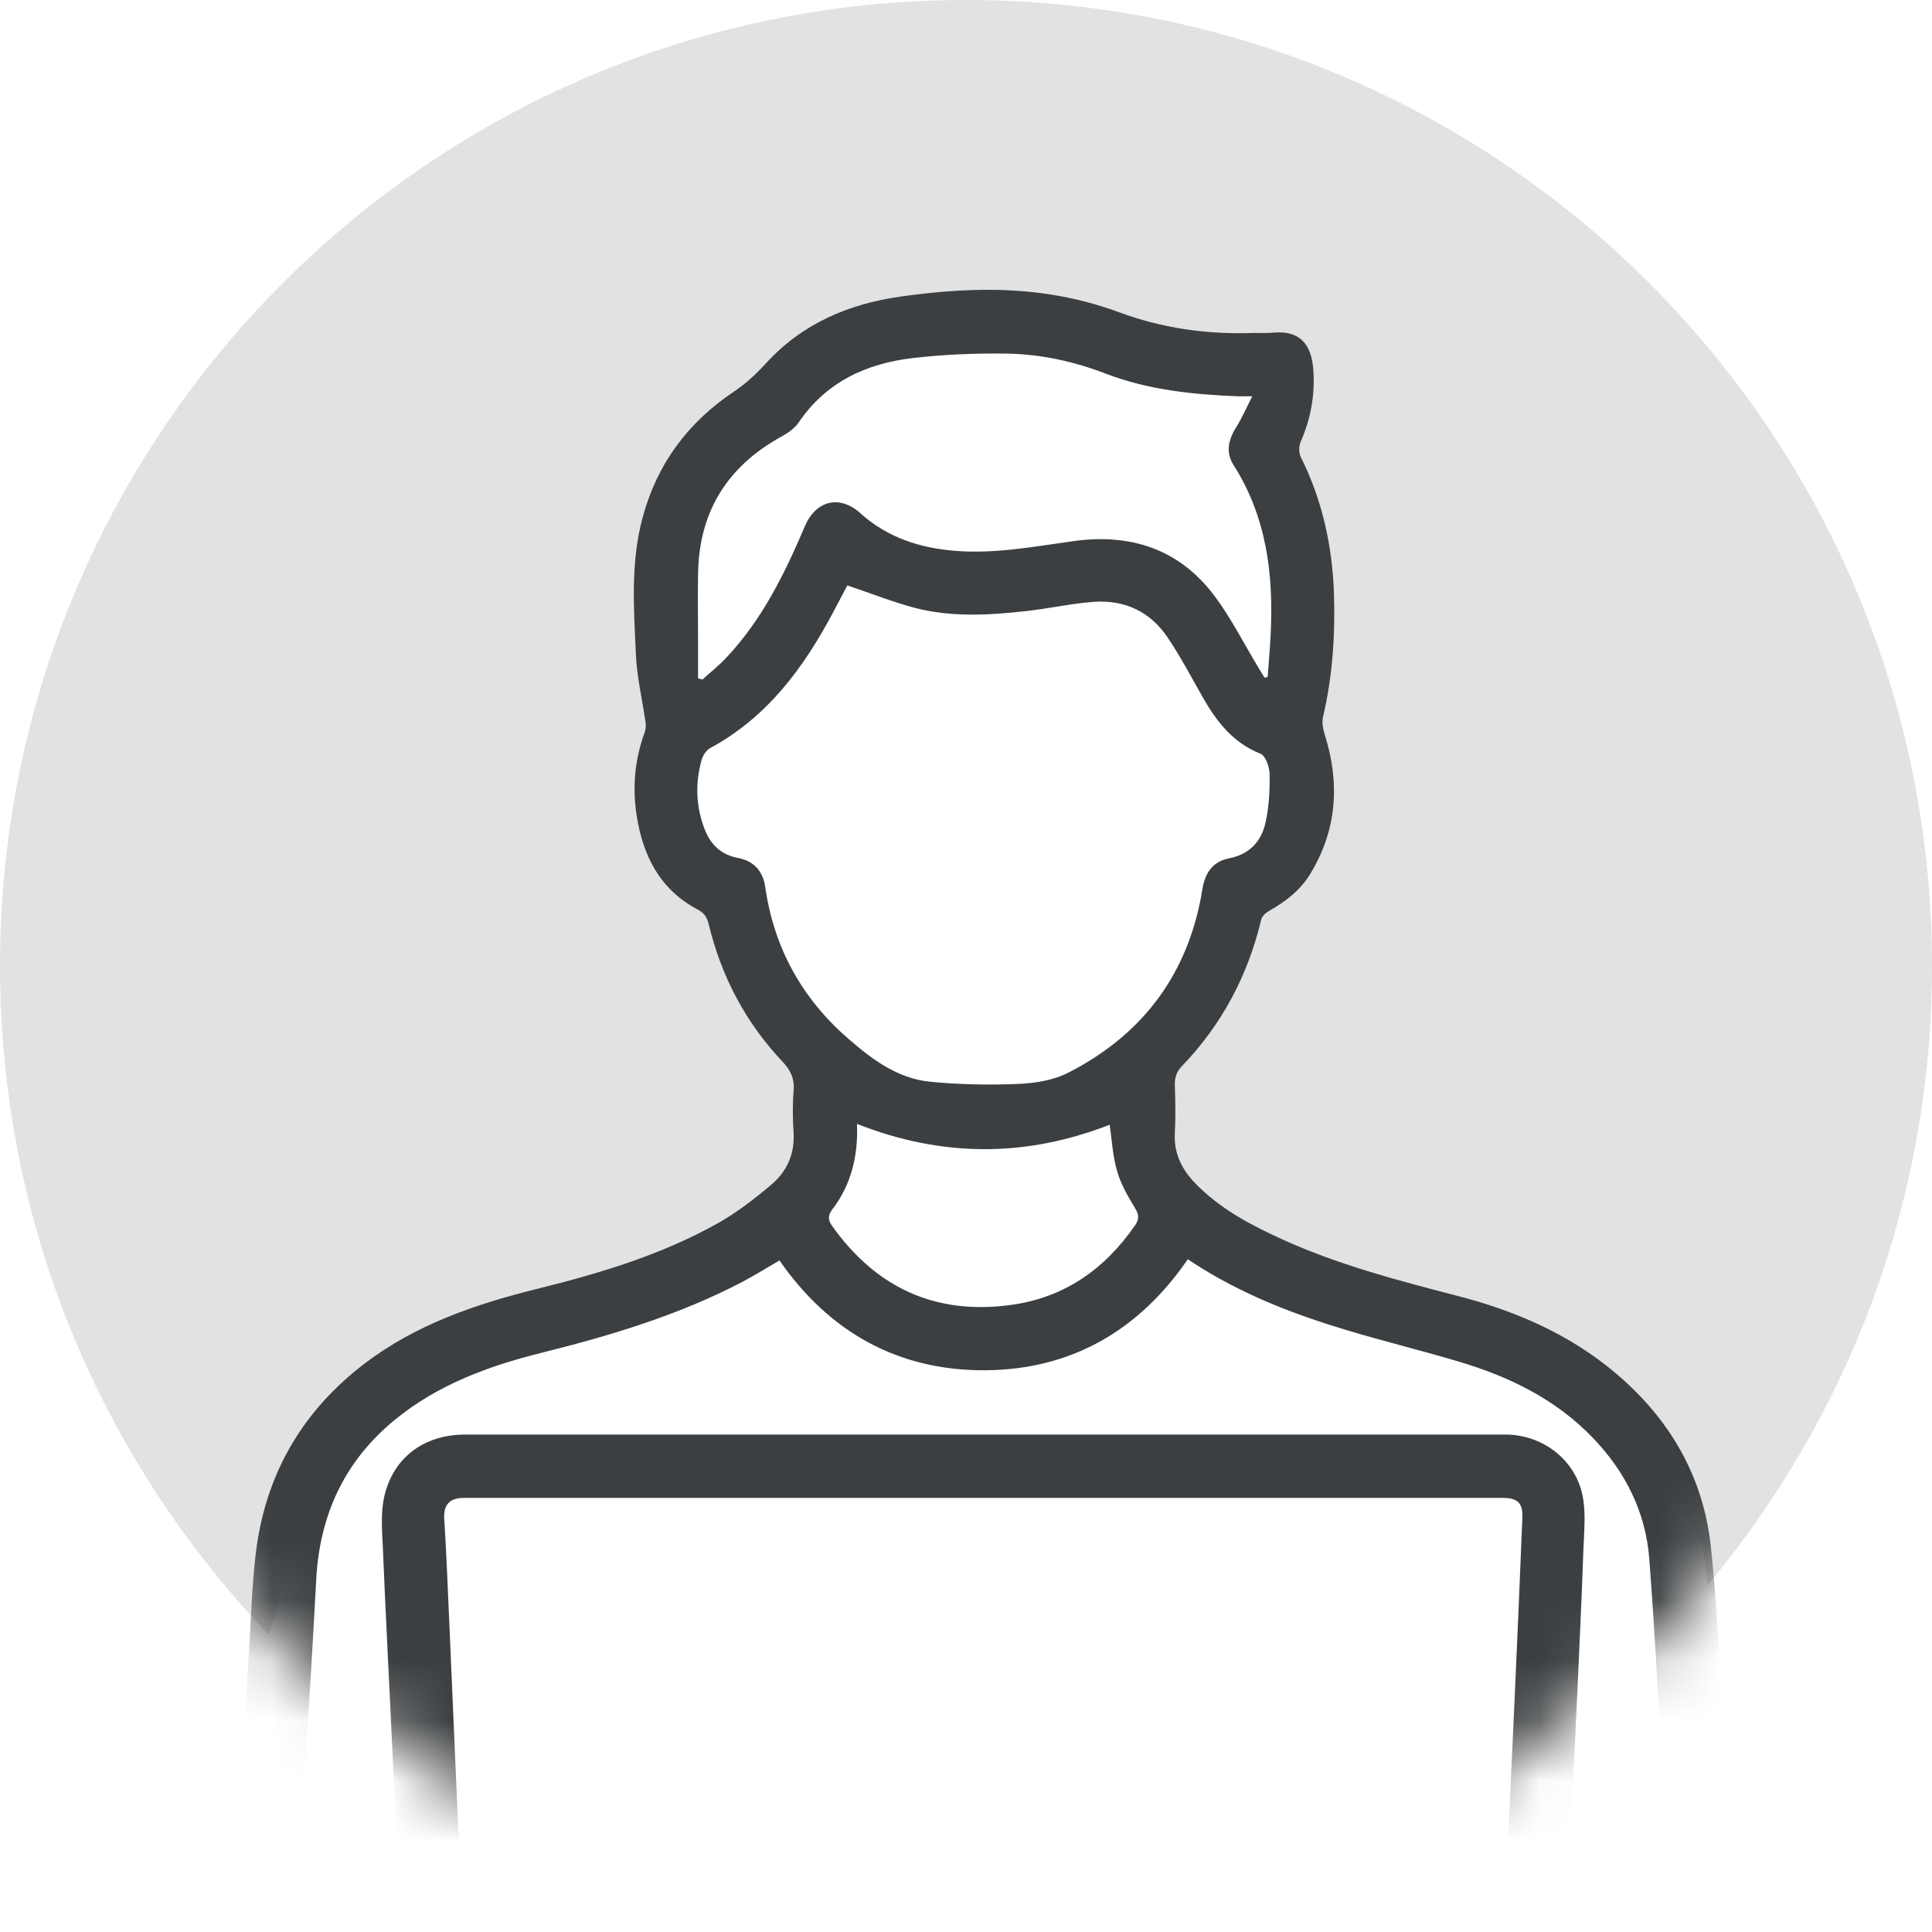 <svg width="32" height="32" viewBox="0 0 32 32" fill="none" xmlns="http://www.w3.org/2000/svg">
<g id="Group 477">
<g id="icon-worker">
<path id="Subtract" opacity="0.15" fill-rule="evenodd" clip-rule="evenodd" d="M28.284 26.252C30.604 23.476 32 19.901 32 16C32 7.163 24.837 0 16 0C7.163 0 0 7.163 0 16C0 20.298 1.694 24.2 4.452 27.074L4.6 26.6L5 24L7.2 22.4L11.2 21L13.4 19.4V17.4L11.2 14L11 11.2L11.8 7.4L15 5.4L18.4 5.8L21 6.2L21.2 8.4L21.6 11.6L21.4 13.8L19 18L19.4 20.2L24 21.8L27 23.4L28.2 25.6L28.284 26.252Z" fill="#3C3F41"/>
<g id="Mask group">
<mask id="mask0_10474_370" style="mask-type:alpha" maskUnits="userSpaceOnUse" x="0" y="0" width="32" height="32">
<circle id="Ellipse 1442" cx="16" cy="16" r="16" fill="#DDE1E5"/>
</mask>
<g mask="url(#mask0_10474_370)">
<path id="Union" d="M28.635 35.348C29.771 35.348 30.881 35.348 31.991 35.349C32.07 35.349 32.153 35.357 32.23 35.38C32.476 35.452 32.647 35.688 32.625 35.907C32.598 36.166 32.381 36.377 32.113 36.398C32.064 36.402 32.013 36.398 31.963 36.398C21.518 36.398 11.073 36.398 0.629 36.398C0.554 36.398 0.477 36.401 0.404 36.383C0.143 36.32 -0.048 36.071 -0.025 35.84C0.003 35.558 0.24 35.348 0.544 35.347C1.396 35.344 2.249 35.347 3.102 35.347C3.383 35.347 3.663 35.347 3.934 35.347C3.866 35.105 3.765 34.876 3.744 34.64C3.714 34.287 3.727 33.929 3.744 33.574C3.786 32.729 3.838 31.885 3.89 31.041C3.965 29.841 4.042 28.64 4.119 27.441C4.155 26.885 4.169 26.326 4.231 25.774C4.379 24.459 4.981 23.393 6.036 22.587C6.888 21.938 7.875 21.601 8.899 21.347C9.937 21.09 10.959 20.784 11.896 20.257C12.209 20.081 12.499 19.855 12.775 19.622C13.034 19.404 13.166 19.112 13.144 18.757C13.129 18.527 13.126 18.292 13.145 18.062C13.161 17.863 13.091 17.721 12.959 17.582C12.35 16.937 11.949 16.176 11.74 15.315C11.712 15.199 11.669 15.124 11.554 15.064C10.932 14.734 10.649 14.178 10.545 13.507C10.471 13.033 10.515 12.574 10.68 12.124C10.698 12.075 10.699 12.012 10.692 11.958C10.638 11.588 10.55 11.22 10.533 10.848C10.498 10.081 10.44 9.31 10.649 8.552C10.892 7.669 11.403 6.988 12.165 6.48C12.358 6.351 12.533 6.186 12.69 6.014C13.291 5.358 14.054 5.035 14.911 4.913C15.355 4.85 15.806 4.807 16.254 4.801C17.033 4.789 17.8 4.899 18.535 5.172C19.244 5.434 19.973 5.539 20.726 5.516C20.845 5.512 20.965 5.521 21.083 5.51C21.529 5.468 21.722 5.7 21.753 6.125C21.782 6.537 21.712 6.934 21.544 7.315C21.512 7.387 21.511 7.501 21.545 7.569C21.903 8.286 22.069 9.047 22.095 9.844C22.116 10.528 22.071 11.206 21.913 11.876C21.891 11.971 21.916 12.086 21.947 12.184C22.196 12.983 22.142 13.75 21.703 14.473C21.537 14.748 21.288 14.937 21.01 15.093C20.959 15.122 20.901 15.18 20.889 15.235C20.667 16.162 20.235 16.974 19.575 17.66C19.485 17.754 19.455 17.852 19.459 17.978C19.468 18.242 19.473 18.505 19.459 18.768C19.441 19.108 19.577 19.374 19.805 19.607C20.21 20.022 20.712 20.288 21.232 20.525C22.167 20.95 23.155 21.209 24.145 21.465C25.105 21.713 26.001 22.101 26.765 22.748C27.645 23.493 28.201 24.433 28.333 25.583C28.431 26.445 28.463 27.317 28.523 28.184C28.587 29.128 28.652 30.07 28.711 31.014C28.754 31.708 28.788 32.402 28.829 33.096C28.849 33.439 28.873 33.784 28.896 34.127C28.925 34.548 28.83 34.944 28.638 35.347L28.635 35.348ZM24.765 35.339C24.765 35.289 24.763 35.247 24.765 35.204C24.796 34.534 24.829 33.865 24.86 33.195C24.904 32.206 24.946 31.216 24.99 30.227C25.019 29.583 25.051 28.938 25.08 28.293C25.127 27.242 25.174 26.189 25.215 25.137C25.226 24.895 25.134 24.81 24.892 24.81C19.156 24.81 13.42 24.81 7.682 24.81C7.444 24.81 7.343 24.927 7.358 25.16C7.382 25.535 7.4 25.91 7.416 26.286C7.483 27.807 7.547 29.328 7.614 30.849C7.661 31.932 7.71 33.015 7.759 34.098C7.778 34.51 7.801 34.921 7.823 35.337H24.765V35.339ZM6.783 35.311C6.771 35.05 6.758 34.782 6.746 34.512C6.706 33.548 6.666 32.583 6.623 31.619C6.579 30.63 6.53 29.642 6.483 28.654C6.435 27.646 6.383 26.639 6.341 25.631C6.329 25.357 6.304 25.072 6.36 24.809C6.502 24.146 7.02 23.761 7.702 23.761C13.426 23.761 19.151 23.761 24.876 23.761C24.908 23.761 24.939 23.761 24.97 23.761C25.602 23.78 26.136 24.225 26.225 24.844C26.263 25.107 26.238 25.38 26.227 25.647C26.2 26.405 26.165 27.163 26.131 27.921C26.078 29.085 26.02 30.249 25.967 31.413C25.931 32.189 25.898 32.966 25.866 33.742C25.845 34.272 25.826 34.802 25.805 35.351C26.172 35.351 26.515 35.351 26.858 35.351C27.403 35.348 27.852 34.904 27.846 34.358C27.842 33.981 27.821 33.607 27.797 33.232C27.718 31.982 27.633 30.733 27.552 29.483C27.474 28.264 27.41 27.044 27.318 25.827C27.259 25.044 26.922 24.376 26.38 23.812C25.768 23.177 25.004 22.804 24.173 22.556C23.451 22.34 22.715 22.167 21.998 21.936C21.184 21.675 20.395 21.343 19.674 20.857C18.857 22.048 17.727 22.692 16.301 22.696C14.869 22.7 13.73 22.059 12.911 20.877C12.698 21 12.502 21.123 12.298 21.231C11.245 21.782 10.118 22.12 8.972 22.406C8.086 22.627 7.243 22.936 6.527 23.527C5.701 24.21 5.296 25.096 5.238 26.155C5.21 26.662 5.183 27.167 5.152 27.674C5.095 28.593 5.034 29.512 4.975 30.43C4.945 30.905 4.915 31.38 4.888 31.855C4.84 32.687 4.787 33.519 4.753 34.351C4.734 34.812 5.036 35.235 5.495 35.303C5.909 35.363 6.338 35.315 6.783 35.315V35.311ZM14.037 9.692C13.966 9.826 13.88 9.991 13.792 10.156C13.305 11.07 12.703 11.881 11.766 12.389C11.698 12.425 11.64 12.514 11.62 12.591C11.511 12.982 11.527 13.373 11.677 13.749C11.773 13.992 11.951 14.161 12.225 14.211C12.491 14.259 12.64 14.437 12.676 14.698C12.821 15.707 13.287 16.541 14.052 17.206C14.441 17.544 14.861 17.859 15.391 17.915C15.881 17.965 16.378 17.973 16.871 17.953C17.152 17.941 17.456 17.89 17.702 17.763C18.945 17.125 19.695 16.109 19.917 14.719C19.959 14.461 20.088 14.268 20.353 14.218C20.691 14.152 20.89 13.942 20.96 13.629C21.018 13.37 21.033 13.098 21.029 12.832C21.028 12.712 20.965 12.519 20.879 12.485C20.415 12.3 20.143 11.942 19.911 11.531C19.727 11.204 19.55 10.873 19.342 10.562C19.056 10.133 18.632 9.933 18.12 9.968C17.748 9.995 17.38 10.079 17.008 10.12C16.39 10.19 15.769 10.227 15.16 10.07C14.784 9.972 14.42 9.825 14.034 9.696L14.037 9.692ZM20.741 6.564C20.614 6.564 20.558 6.565 20.504 6.564C19.759 6.535 19.022 6.459 18.318 6.19C17.79 5.987 17.239 5.865 16.675 5.857C16.157 5.849 15.635 5.871 15.122 5.93C14.35 6.02 13.681 6.326 13.226 7.001C13.16 7.098 13.046 7.174 12.941 7.232C12.056 7.72 11.585 8.462 11.563 9.477C11.555 9.847 11.562 10.216 11.562 10.586C11.562 10.803 11.562 11.018 11.562 11.235L11.635 11.255C11.767 11.135 11.908 11.023 12.03 10.893C12.624 10.263 12.997 9.501 13.331 8.716C13.512 8.29 13.905 8.19 14.248 8.499C14.702 8.907 15.244 9.08 15.836 9.125C16.498 9.175 17.144 9.05 17.793 8.961C18.733 8.833 19.535 9.097 20.114 9.868C20.394 10.241 20.605 10.664 20.847 11.064C20.88 11.117 20.912 11.171 20.945 11.225C20.962 11.22 20.979 11.216 20.997 11.211C21.013 10.97 21.036 10.729 21.047 10.489C21.094 9.503 20.976 8.556 20.43 7.7C20.301 7.497 20.343 7.286 20.472 7.082C20.567 6.932 20.637 6.768 20.742 6.564H20.741ZM14.194 18.615C14.215 19.122 14.109 19.61 13.787 20.03C13.707 20.135 13.714 20.21 13.785 20.309C14.505 21.318 15.473 21.777 16.713 21.618C17.612 21.504 18.29 21.033 18.799 20.297C18.869 20.197 18.869 20.122 18.8 20.011C18.681 19.816 18.563 19.61 18.501 19.392C18.428 19.138 18.415 18.867 18.38 18.629C17.002 19.168 15.611 19.174 14.194 18.615Z" fill="#3C3F41"/>
</g>
</g>
</g>
</g>
</svg>
